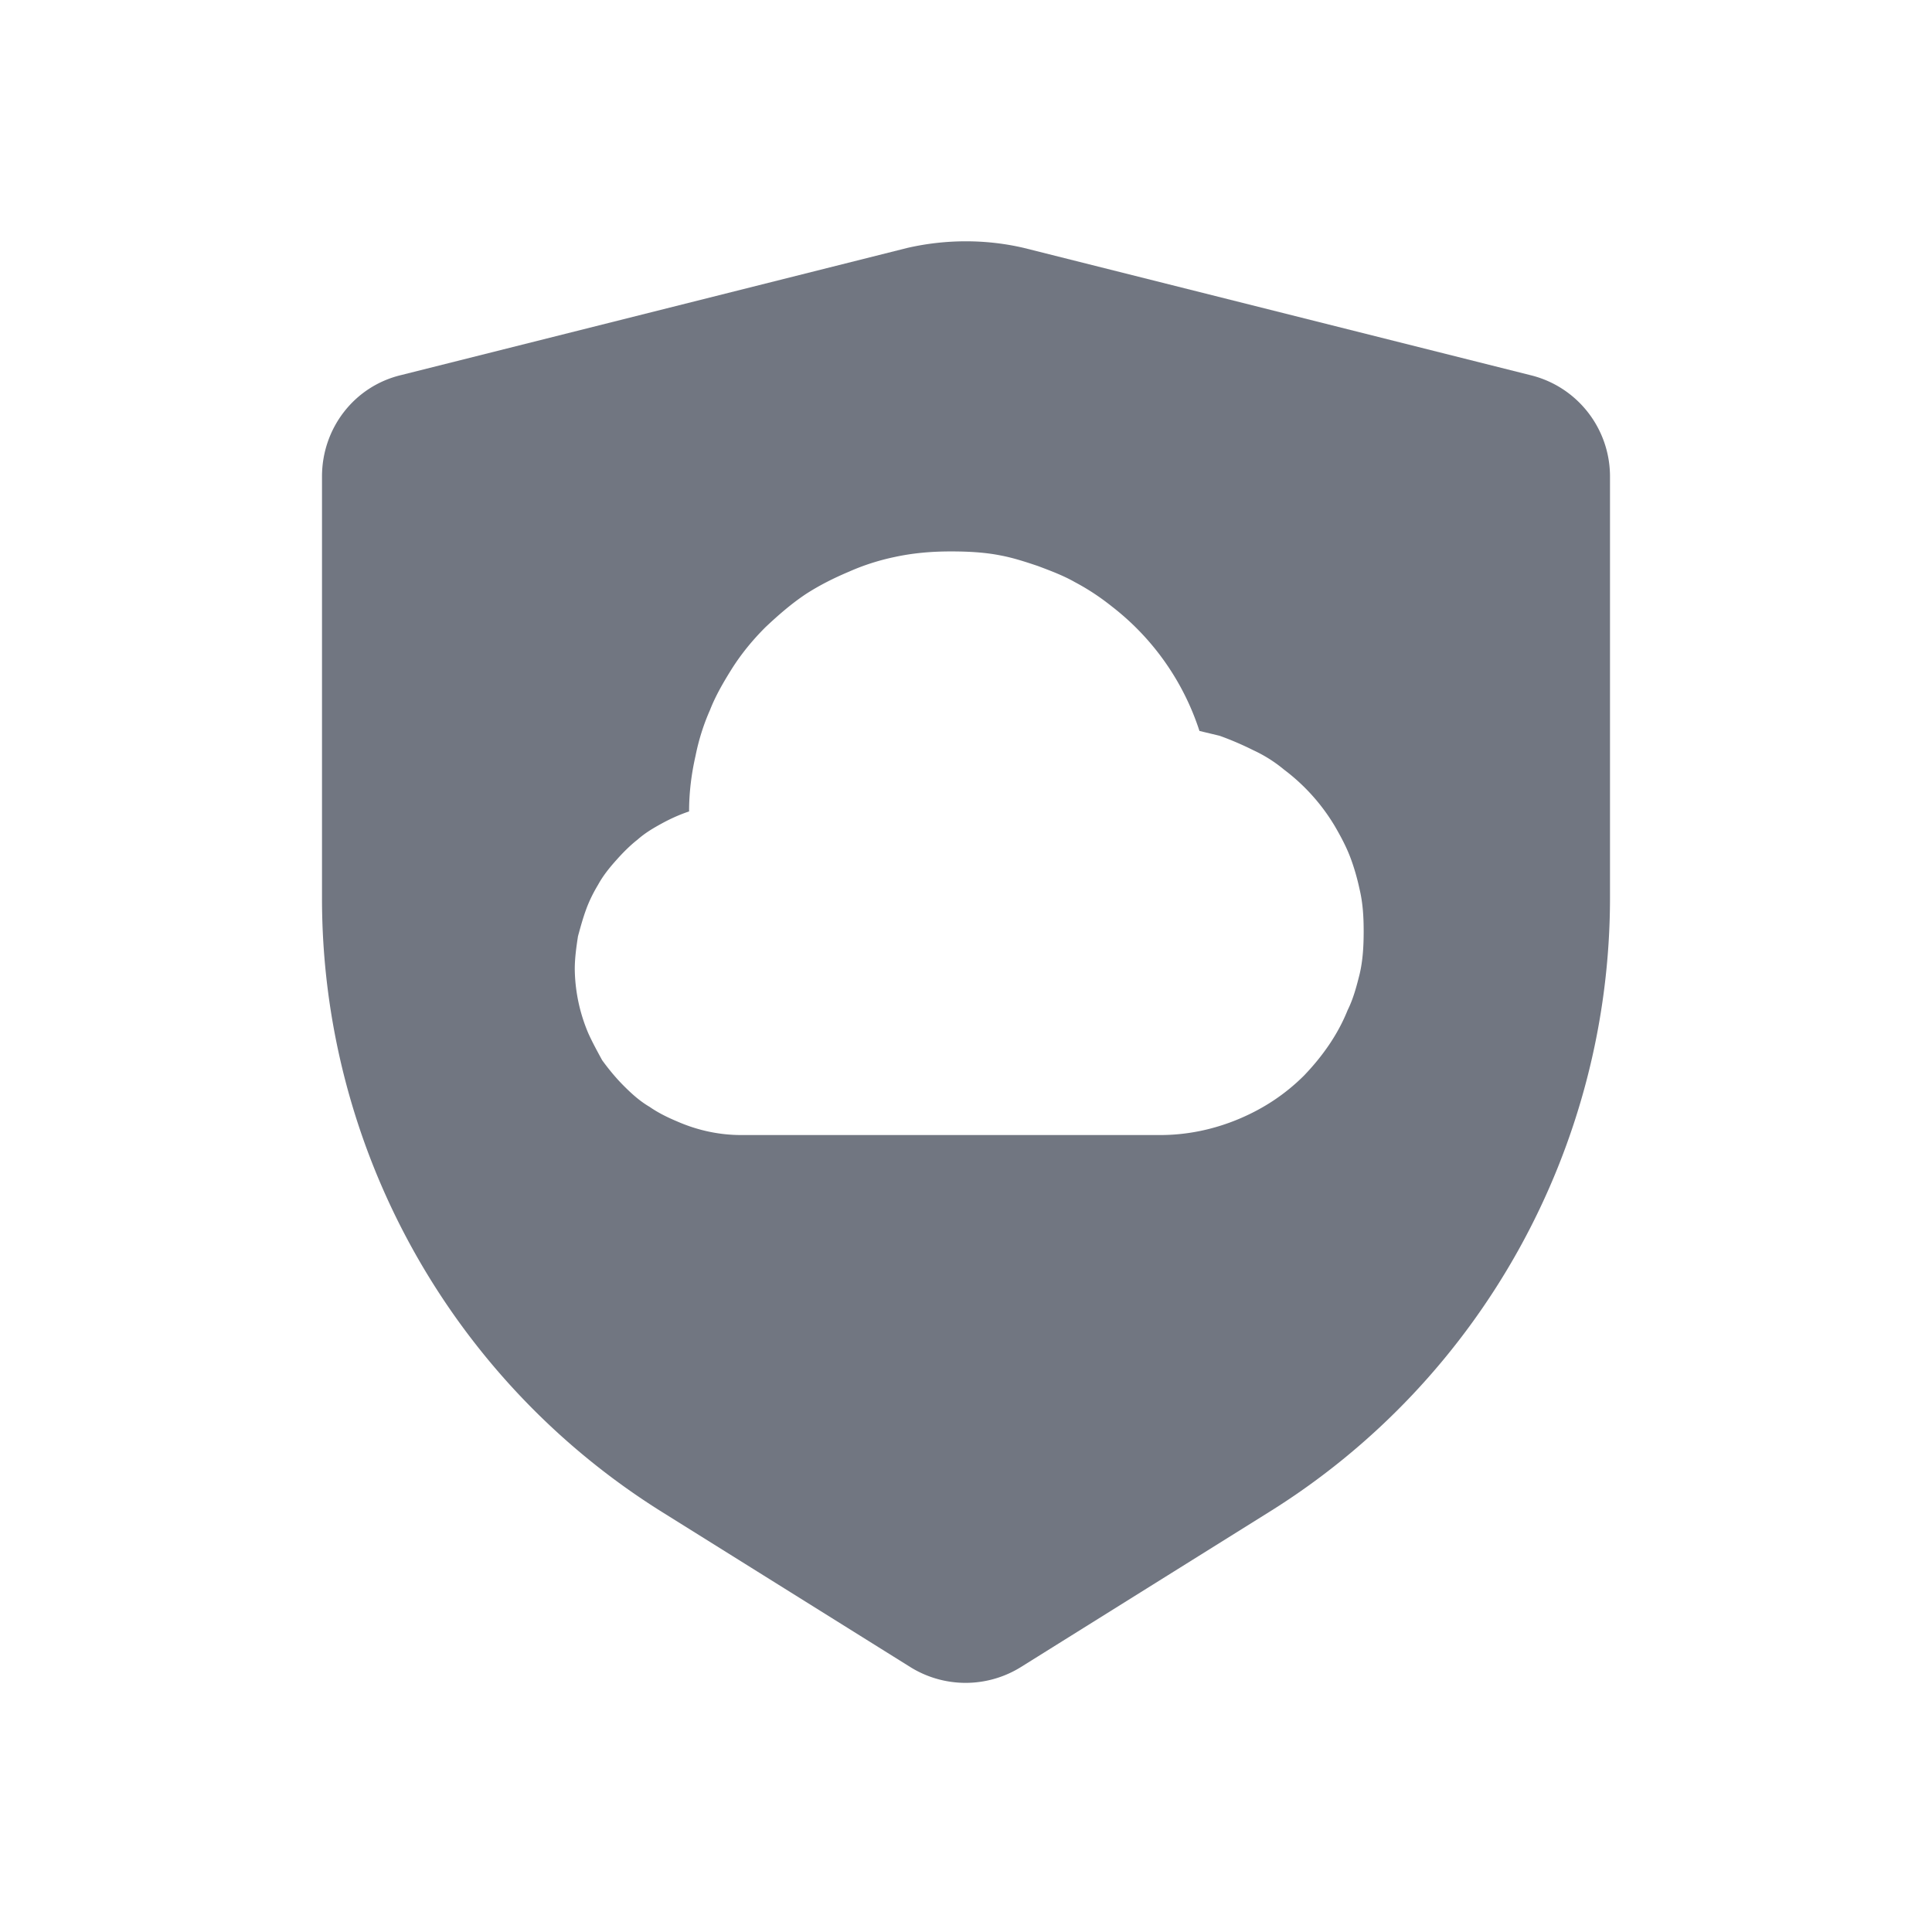 <svg xmlns="http://www.w3.org/2000/svg" fill="none" viewBox="0 0 24 24" focusable="false"><path fill="#717681" fill-rule="evenodd" d="M4 5.92c0-.6.4-1.12.98-1.26l6.29-1.58c.48-.11.98-.11 1.45 0l6.29 1.58c.58.14.99.66.99 1.26v5.23c0 3.1-1.6 5.99-4.23 7.63l-3.09 1.93a1.3 1.3 0 0 1-1.37 0l-3.09-1.93A8.99 8.99 0 0 1 4 11.15zm4.41 8.01c.25.11.52.17.8.17h5.2c.34 0 .67-.07.98-.2q.465-.195.81-.54c.23-.24.42-.51.54-.81.07-.14.11-.29.15-.45.04-.17.05-.35.05-.53s-.01-.35-.05-.52c-.03-.14-.07-.28-.12-.41s-.12-.26-.19-.38a2.446 2.446 0 0 0-.63-.7c-.12-.1-.25-.18-.38-.24q-.21-.105-.42-.18l-.25-.06a3.2 3.2 0 0 0-1.08-1.54c-.15-.12-.3-.22-.47-.31-.14-.08-.3-.14-.46-.2-.15-.05-.3-.1-.46-.13-.2-.04-.41-.05-.62-.05-.24 0-.47.02-.7.07-.19.04-.38.1-.56.18-.19.08-.37.17-.54.28-.18.12-.34.26-.5.41-.16.16-.3.33-.42.52-.1.16-.2.33-.27.51q-.12.27-.18.57c-.05.22-.08.45-.08.69-.12.04-.23.09-.34.15s-.21.12-.3.2c-.09.07-.18.16-.26.25-.09.1-.17.2-.23.31-.06.1-.11.2-.15.31s-.07.22-.1.33c-.02.13-.04.27-.04.41a2.1 2.1 0 0 0 .17.8c.05.11.11.22.17.33.08.11.17.22.27.32s.2.19.32.26c.1.07.22.13.34.18"/></svg>
